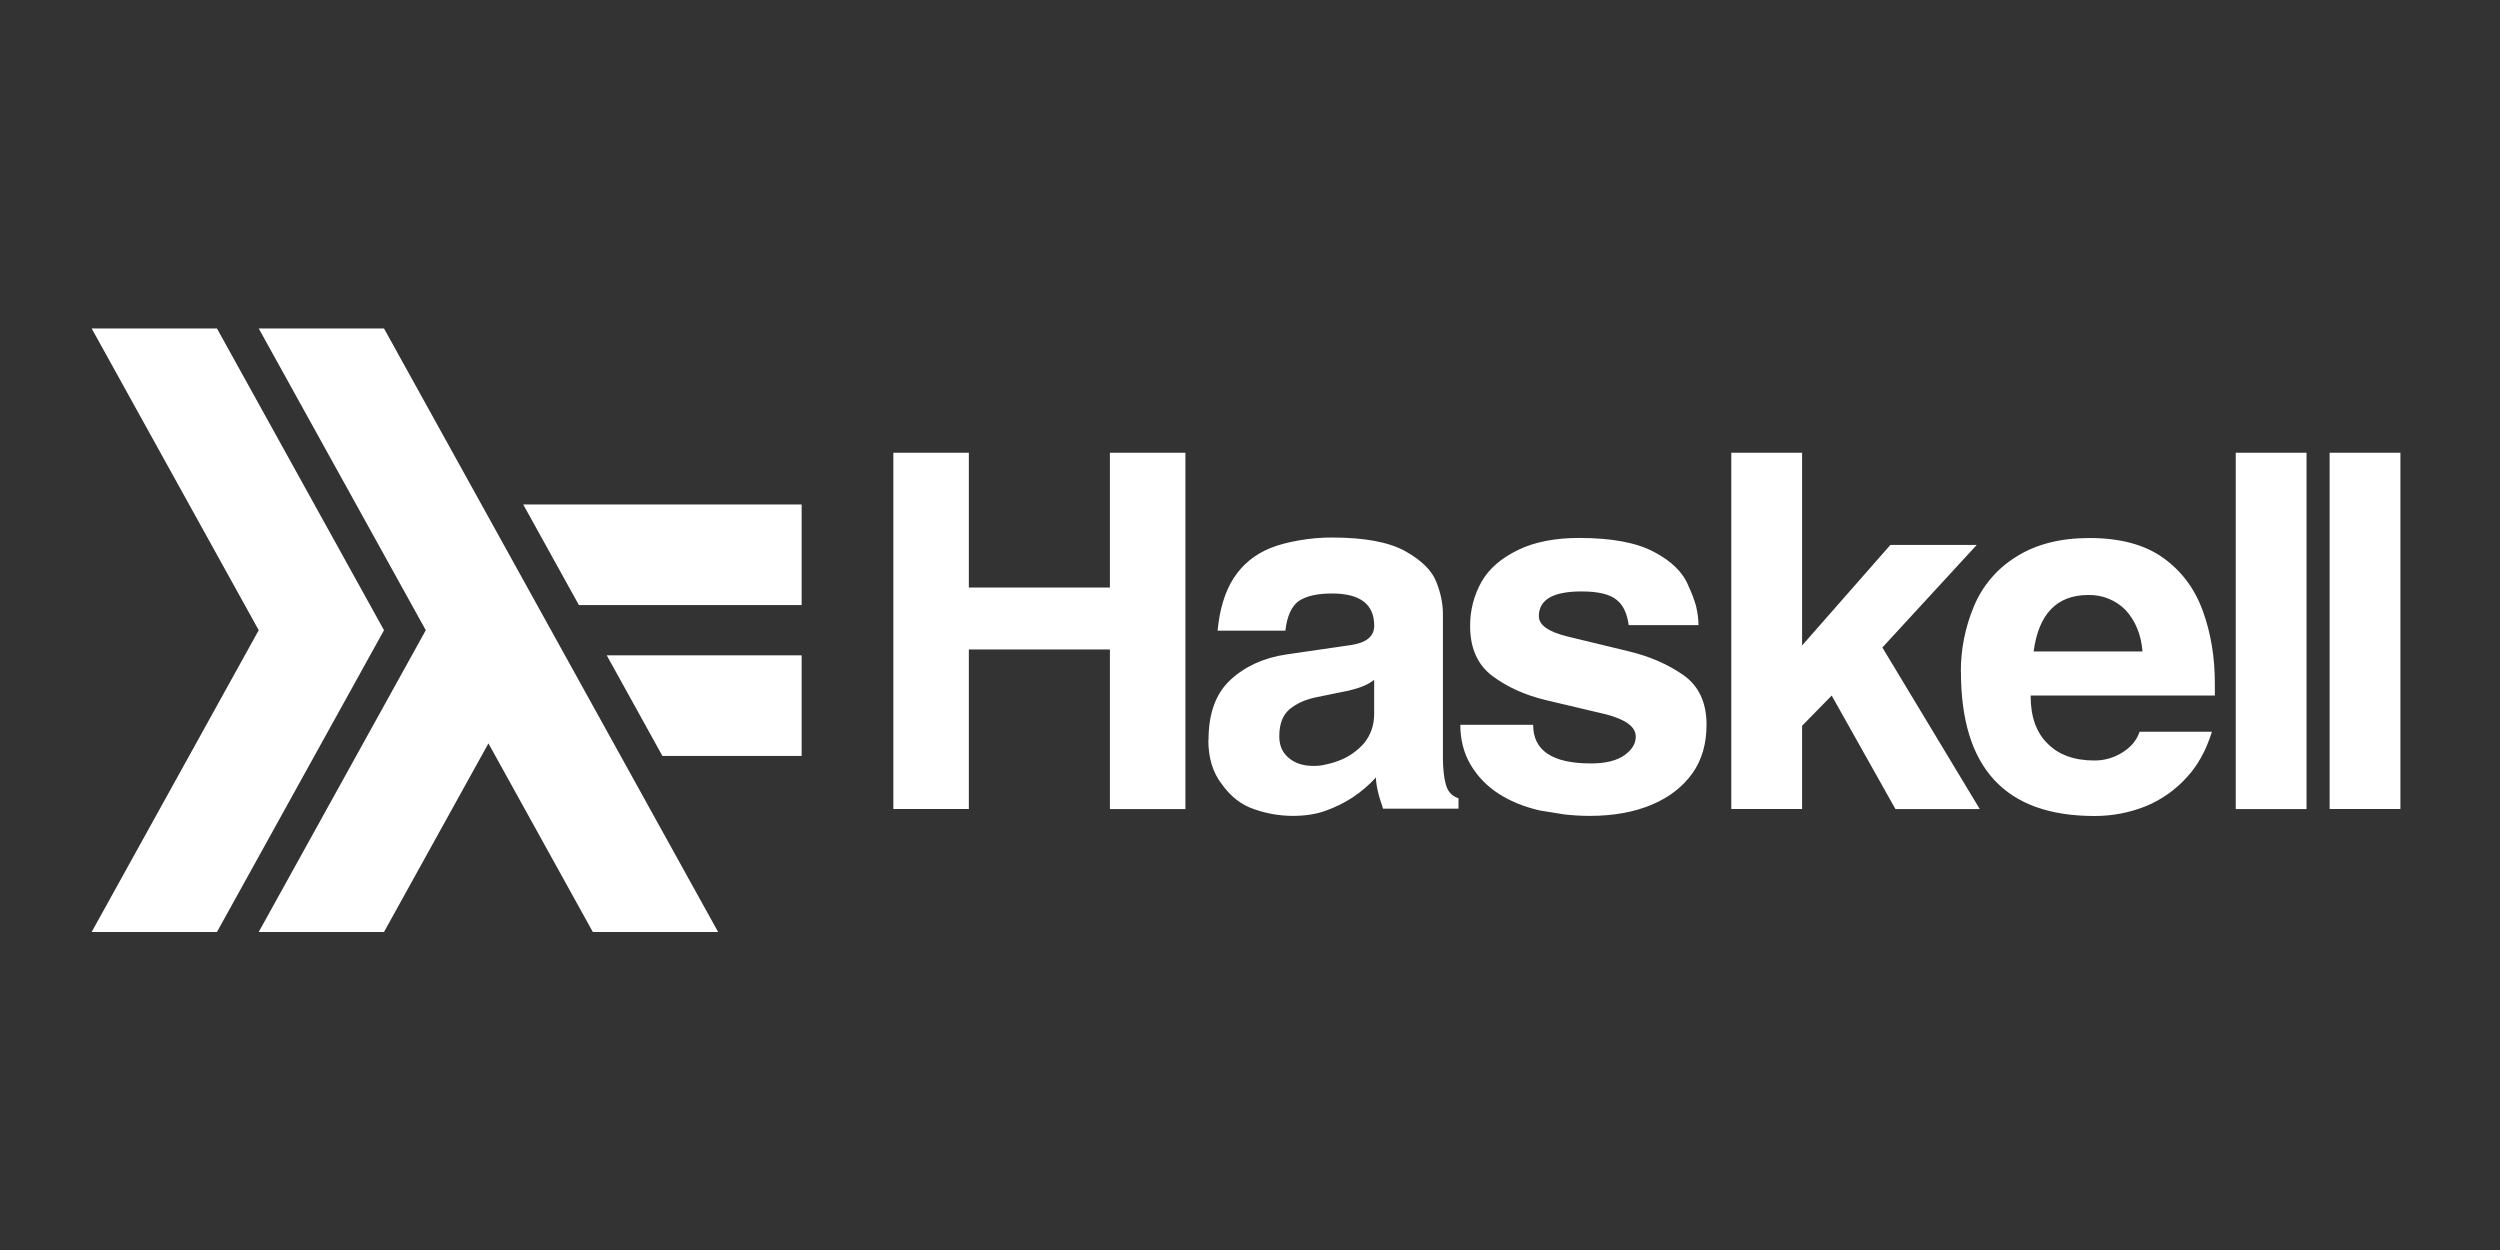 <svg width="176" height="88" viewBox="0 0 176 88" fill="none" xmlns="http://www.w3.org/2000/svg">
<rect x="0" y="0" width="176" height="88" fill="#333333" stroke="none"/>
<path d="M6.453 65.611L18.214 44.367L6.453 23.123H15.274L27.034 44.367L15.274 65.611H6.453Z" fill="white"/>
<path d="M18.214 65.611L29.975 44.367L18.214 23.123H27.034L50.555 65.611H41.735L34.385 52.334L27.034 65.611H18.214L18.214 65.611Z" fill="white"/>
<path d="M46.635 53.219L42.715 46.136L56.435 46.136V53.218H46.634L46.635 53.219ZM40.754 42.597L36.834 35.514L56.435 35.514V42.596H40.753L40.754 42.597Z" fill="white"/>
<path d="M62.891 56.954H68.207V45.723H78.137V56.958H83.453V31.871H78.137V41.36H68.207V31.871H62.891V56.954ZM85.067 52.103C85.067 53.359 85.384 54.395 86.02 55.209C86.632 56.071 87.377 56.652 88.246 56.951C89.129 57.27 90.061 57.435 91.001 57.438C91.872 57.438 92.651 57.323 93.333 57.072C94.004 56.834 94.644 56.518 95.24 56.129C95.836 55.731 96.382 55.263 96.866 54.734C96.866 55.06 96.939 55.489 97.079 56.025L97.22 56.478C97.278 56.625 97.326 56.776 97.361 56.931H102.678V56.197C102.23 56.058 101.935 55.744 101.794 55.255C101.653 54.765 101.581 54.114 101.581 53.3V43.217C101.581 42.497 101.427 41.751 101.123 40.984C100.817 40.17 100.074 39.437 98.897 38.784C97.742 38.155 96.037 37.842 93.773 37.842C92.98 37.839 92.188 37.909 91.408 38.051C90.631 38.19 89.984 38.362 89.465 38.573C88.358 39.013 87.485 39.725 86.85 40.7C86.238 41.653 85.861 42.887 85.719 44.398H90.49C90.607 43.375 90.926 42.675 91.443 42.304C92.008 41.938 92.785 41.782 93.775 41.782C95.755 41.782 96.745 42.537 96.745 44.05C96.745 44.794 96.202 45.247 95.119 45.41L90.559 46.074C88.983 46.306 87.674 46.898 86.636 47.852C85.598 48.805 85.081 50.213 85.081 52.074L85.067 52.103ZM96.741 47.852V50.259C96.741 51.047 96.503 51.737 96.034 52.318C95.562 52.853 95.007 53.247 94.373 53.504C94.041 53.641 93.698 53.746 93.346 53.816C93.058 53.892 92.76 53.927 92.462 53.92C91.755 53.92 91.179 53.737 90.732 53.363C90.284 52.989 90.061 52.501 90.061 51.828C90.061 50.99 90.295 50.362 90.768 49.944C91.24 49.548 91.841 49.269 92.57 49.106L94.954 48.618C95.731 48.435 96.332 48.2 96.756 47.848L96.741 47.852ZM102.806 51.02C102.806 52.065 103.044 52.996 103.514 53.81C104.002 54.643 104.681 55.348 105.494 55.869C106.319 56.404 107.285 56.798 108.39 57.055L110.121 57.334C110.733 57.404 111.335 57.438 111.923 57.438C113.595 57.438 115.067 57.171 116.323 56.635C117.524 56.122 118.468 55.389 119.15 54.435C119.81 53.506 120.14 52.364 120.14 51.016C120.14 49.458 119.597 48.295 118.514 47.527C117.407 46.757 116.123 46.202 114.664 45.853L110.352 44.809C109.01 44.482 108.335 44.005 108.335 43.379C108.335 42.216 109.336 41.637 111.338 41.637C112.517 41.637 113.34 41.835 113.813 42.231C114.284 42.603 114.547 43.195 114.662 44.009H119.575C119.575 43.613 119.517 43.16 119.399 42.649C119.26 42.171 119.082 41.705 118.868 41.255C118.49 40.302 117.676 39.499 116.429 38.848C115.205 38.197 113.448 37.871 111.164 37.871C109.492 37.871 108.047 38.15 106.889 38.709C105.688 39.29 104.828 40.035 104.309 40.942C103.766 41.899 103.486 42.982 103.497 44.083C103.497 45.665 104.047 46.838 105.087 47.606C106.126 48.374 107.36 48.932 108.797 49.28L113.073 50.292C114.462 50.659 115.157 51.165 115.157 51.861C115.157 52.349 114.9 52.778 114.38 53.152C113.837 53.548 113.038 53.746 111.996 53.746C109.287 53.746 107.932 52.839 107.932 51.025H102.808L102.806 51.02ZM121.922 56.953H126.867V51.095L128.951 48.968L133.439 56.958H139.375L132.519 45.584L139.163 38.361H133.085L126.867 45.443V31.871H121.884V56.954L121.922 56.953ZM138.05 47.293C138.05 54.061 141.167 57.446 147.449 57.446C148.696 57.45 149.932 57.213 151.089 56.747C152.181 56.293 153.158 55.601 153.95 54.723C154.728 53.885 155.316 52.816 155.718 51.515H150.627C150.443 52.072 150.073 52.551 149.461 52.945C148.861 53.336 148.16 53.543 147.444 53.539C146.032 53.539 144.932 53.143 144.157 52.353C143.356 51.583 142.956 50.457 142.956 48.968H155.925V48.096C155.925 46.259 155.643 44.561 155.076 43.003C154.51 41.444 153.58 40.198 152.284 39.27C150.988 38.342 149.259 37.877 147.09 37.877C145.04 37.877 143.321 38.317 141.931 39.202C140.599 40.024 139.56 41.245 138.961 42.691C138.35 44.149 138.038 45.715 138.043 47.296L138.05 47.293ZM143.167 45.866C143.521 43.215 144.804 41.888 147.017 41.888C147.501 41.876 147.982 41.963 148.431 42.143C148.881 42.323 149.289 42.592 149.631 42.935C150.337 43.705 150.738 44.676 150.832 45.864H143.183L143.167 45.866ZM157.397 56.956H162.38V31.871H157.397V56.954V56.956ZM164.006 56.954H168.989V31.871H164.006V56.954Z" fill="white"/>
</svg>
